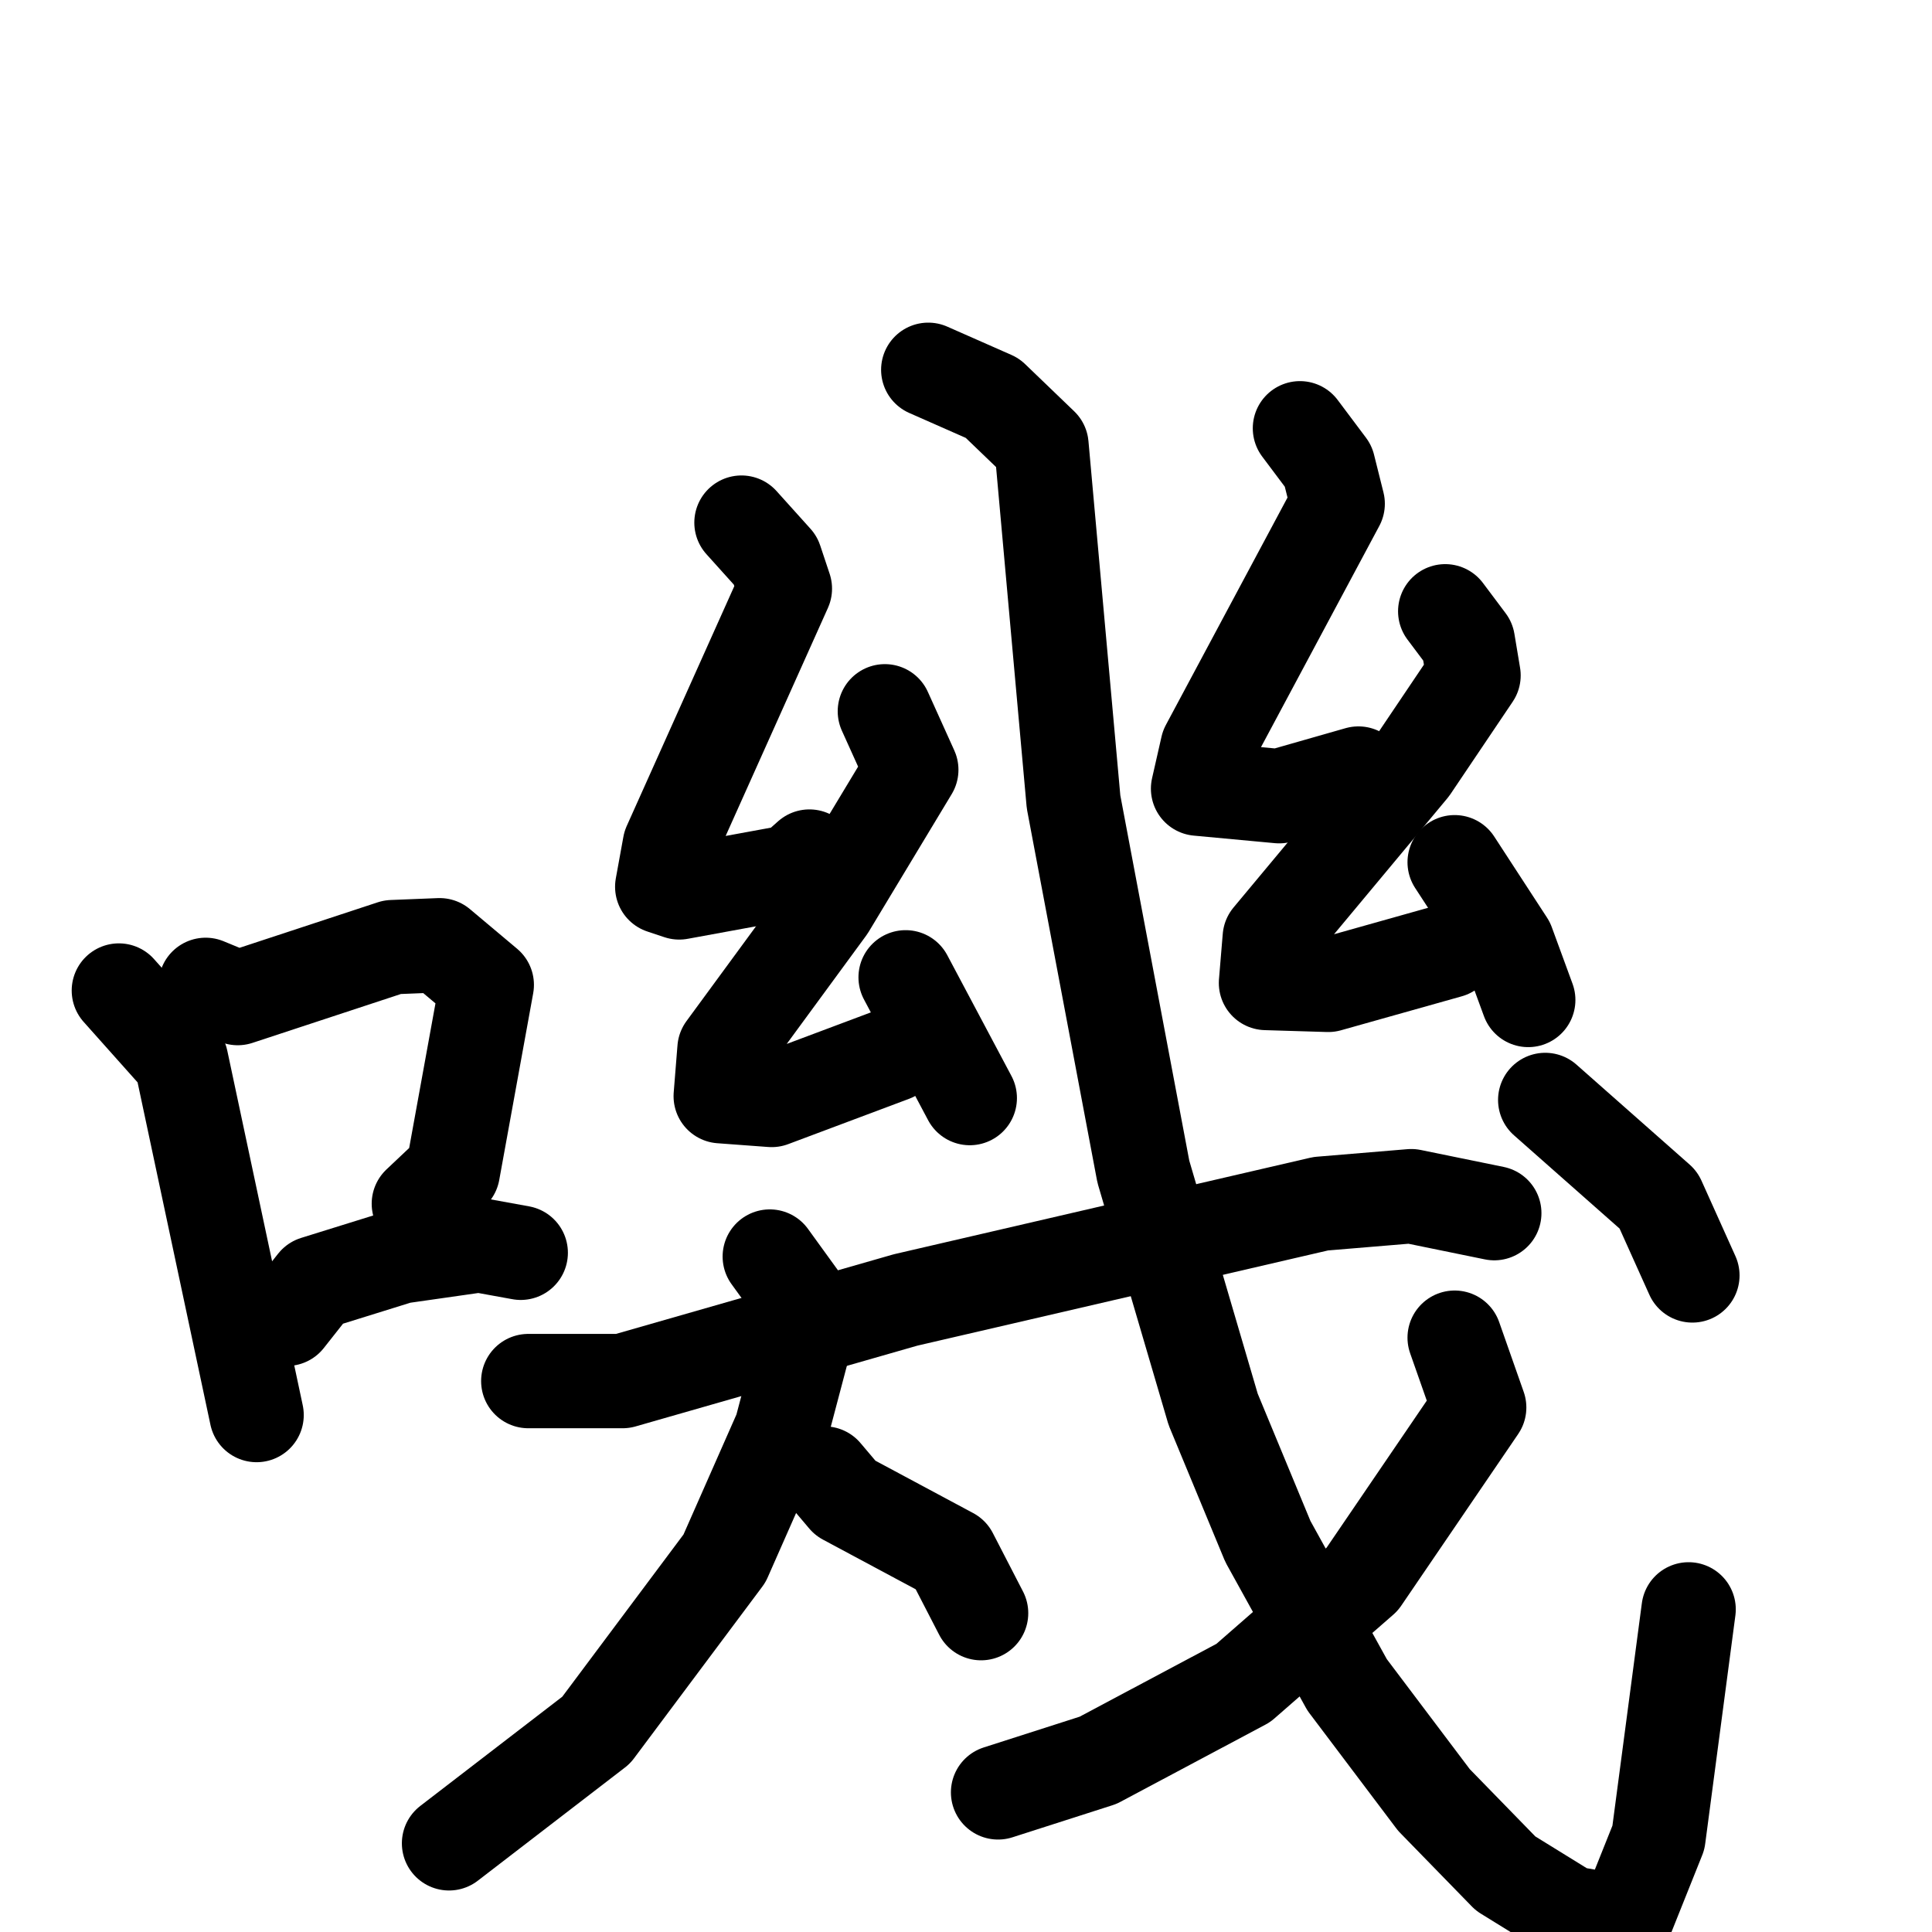 <svg xmlns="http://www.w3.org/2000/svg" viewBox="0 0 1024 1024">
  <g style="fill:none;stroke:#000000;stroke-width:50;stroke-linecap:round;stroke-linejoin:round;" transform="scale(1, 1) translate(0, 0)">
    <path d="M 63.0,525.0 L 96.0,562.0 L 136.0,750.0"/>
    <path d="M 109.0,522.0 L 126.0,529.0 L 208.0,502.0 L 233.0,501.0 L 258.0,522.0 L 240.0,621.0 L 222.0,638.0"/>
    <path d="M 152.0,699.0 L 167.0,680.0 L 212.0,666.0 L 254.0,660.0 L 276.0,664.0"/>
    <path d="M 393.0,277.0 L 411.0,297.0 L 416.0,312.0 L 355.0,448.0 L 351.0,470.0 L 360.0,473.0 L 420.0,462.0 L 429.0,454.0"/>
    <path d="M 469.0,377.0 L 483.0,408.0 L 439.0,481.0 L 384.0,556.0 L 382.0,581.0 L 409.0,583.0 L 473.0,559.0"/>
    <path d="M 480.0,518.0 L 514.0,582.0"/>
    <path d="M 689.0,227.0 L 704.0,247.0 L 709.0,267.0 L 640.0,396.0 L 635.0,418.0 L 678.0,422.0 L 720.0,410.0"/>
    <path d="M 766.0,324.0 L 778.0,340.0 L 781.0,358.0 L 748.0,407.0 L 673.0,497.0 L 671.0,521.0 L 704.0,522.0 L 768.0,504.0"/>
    <path d="M 771.0,457.0 L 799.0,500.0 L 810.0,530.0"/>
    <path d="M 280.0,732.0 L 330.0,732.0 L 480.0,689.0 L 700.0,638.0 L 748.0,634.0 L 792.0,643.0"/>
    <path d="M 408.0,666.0 L 429.0,695.0 L 428.0,705.0 L 414.0,758.0 L 384.0,826.0 L 316.0,917.0 L 238.0,977.0"/>
    <path d="M 437.0,781.0 L 448.0,794.0 L 504.0,824.0 L 520.0,855.0"/>
    <path d="M 492.0,196.0 L 526.0,211.0 L 552.0,236.0 L 569.0,425.0 L 606.0,621.0 L 643.0,747.0 L 672.0,817.0 L 714.0,893.0 L 760.0,954.0 L 798.0,993.0 L 832.0,1014.0 L 861.0,1019.0 L 879.0,974.0 L 895.0,853.0"/>
    <path d="M 771.0,709.0 L 784.0,746.0 L 722.0,837.0 L 659.0,892.0 L 582.0,933.0 L 529.0,950.0"/>
    <path d="M 819.0,583.0 L 879.0,636.0 L 897.0,676.0"/>
  </g>
</svg>
